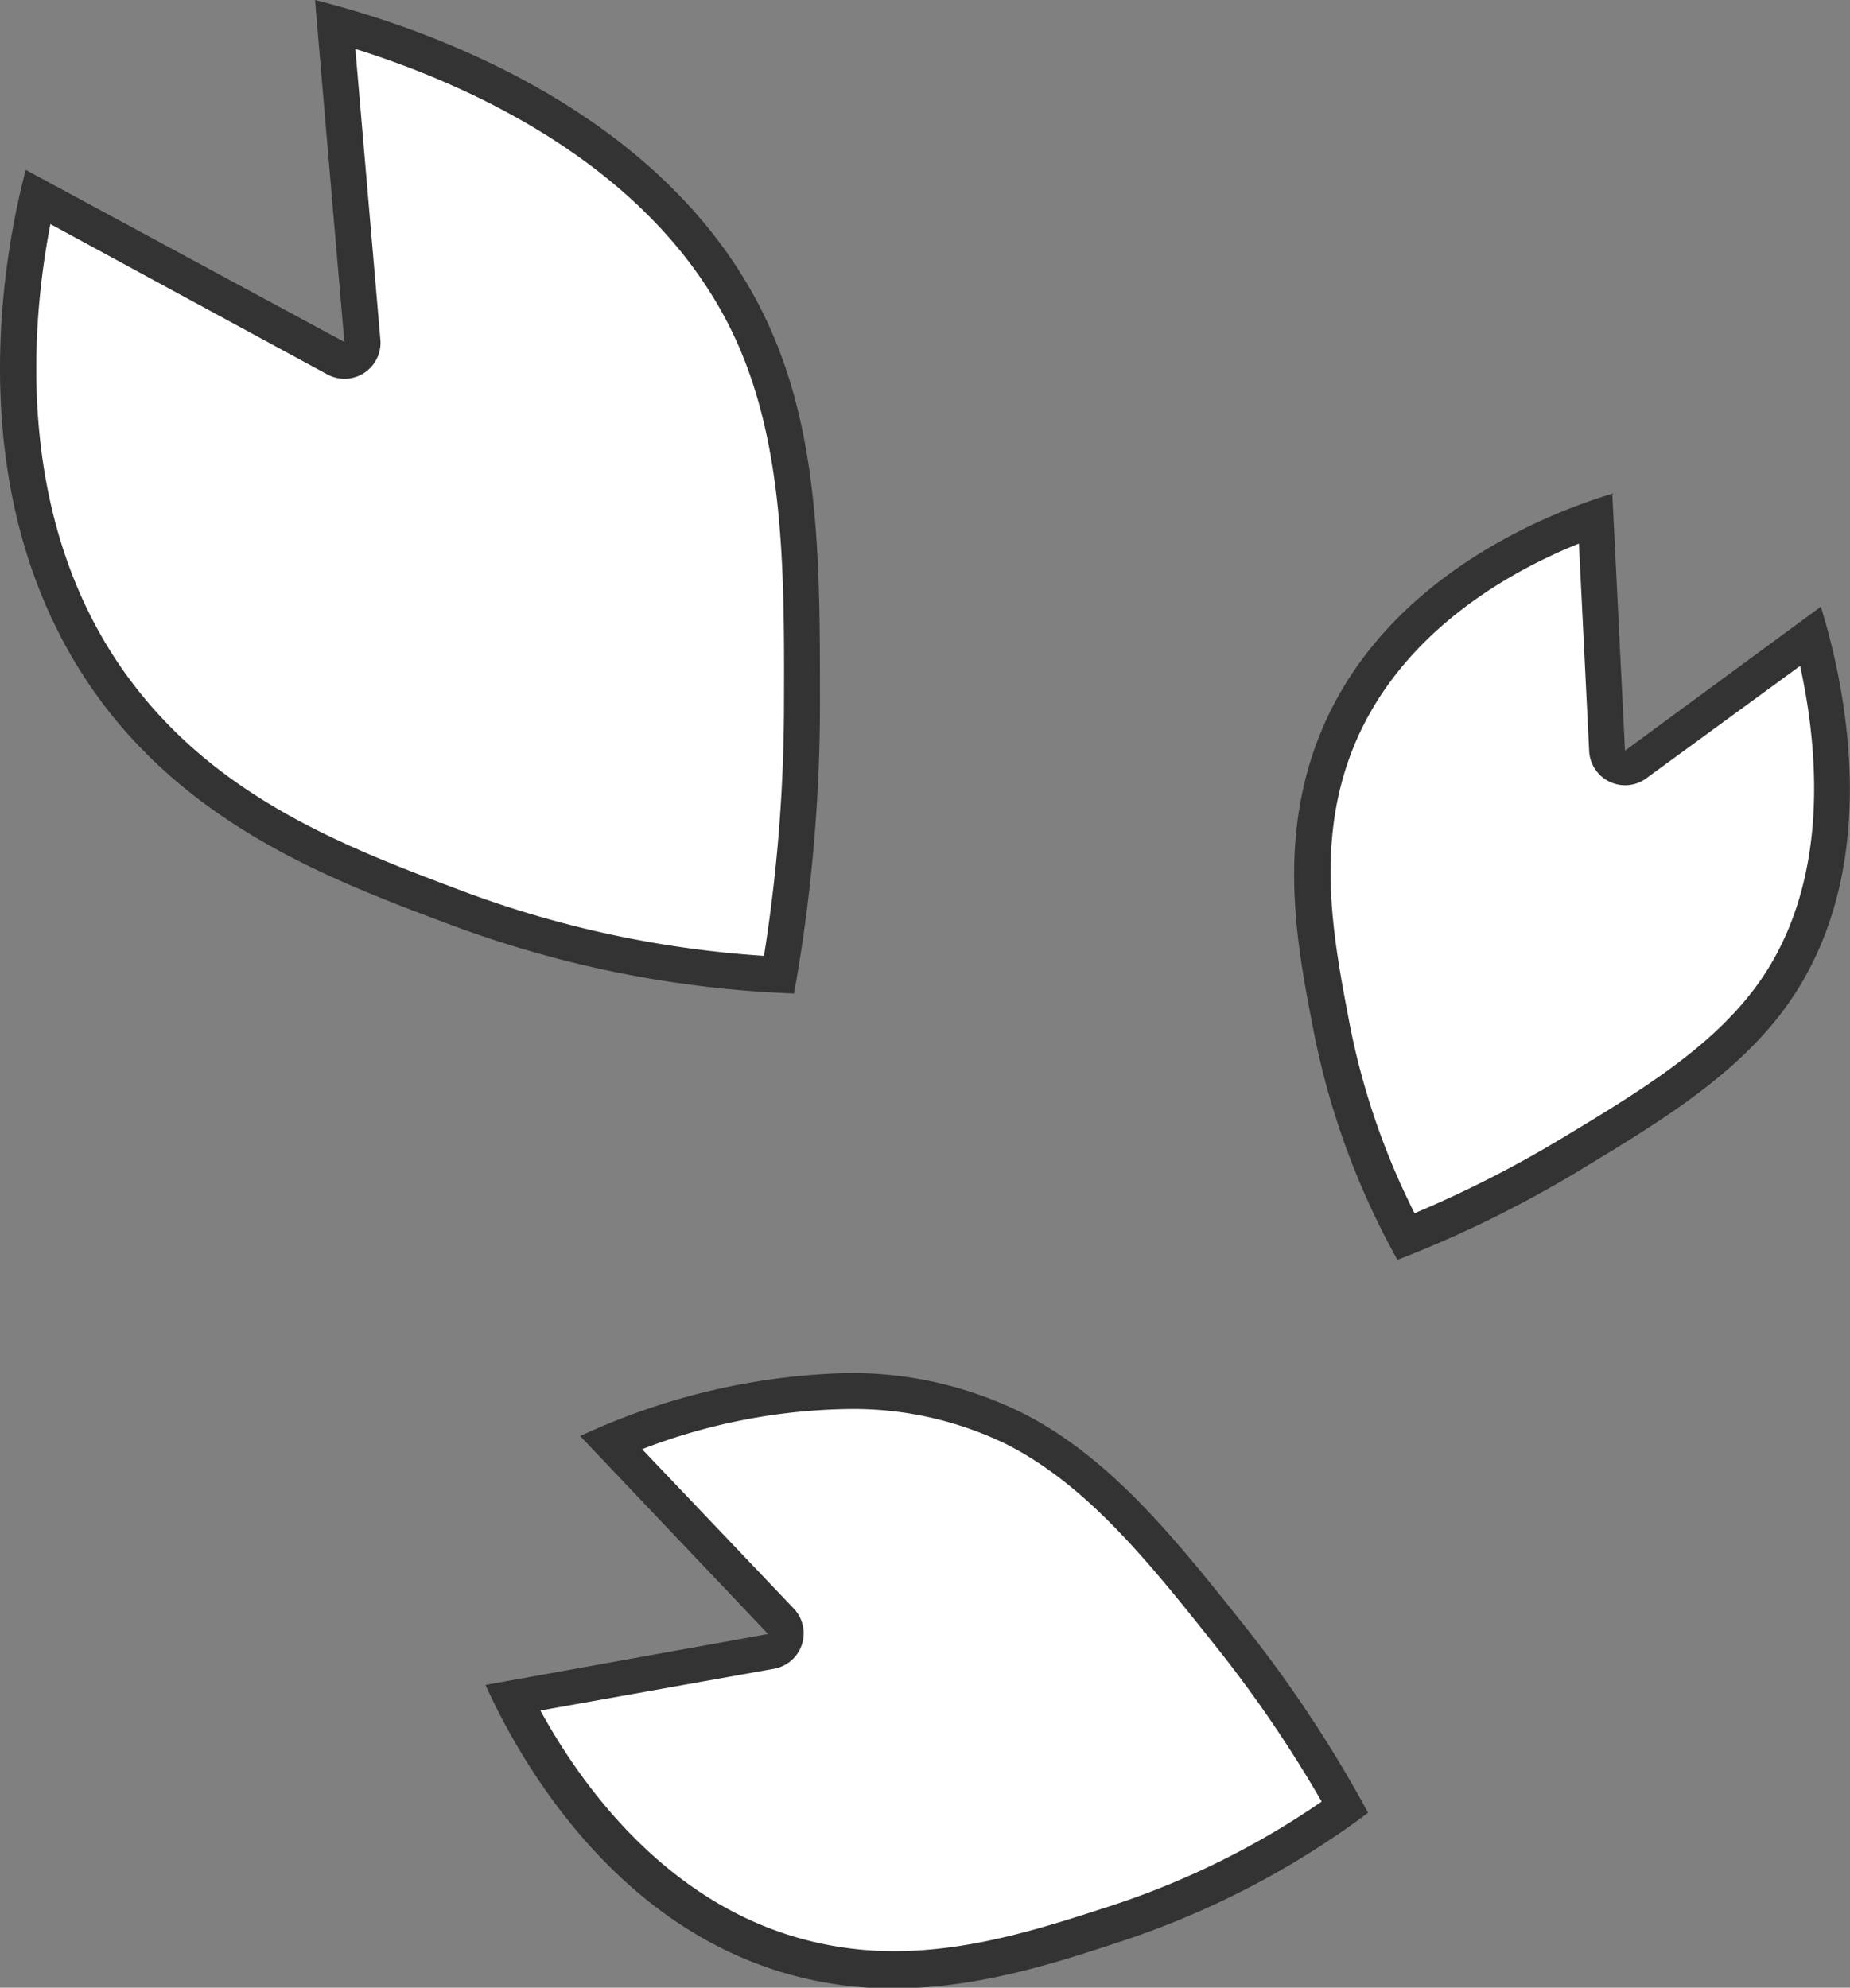 <svg xmlns="http://www.w3.org/2000/svg" viewBox="0 0 102.77 110.44"><rect x="0" y="0" width="102.77" height="110.44" fill="#808080" stroke="none"/><defs><style>.cls-1{fill:#fff;}.cls-2{fill:#333;}</style></defs><title>アセット 2</title><g id="レイヤー_2" data-name="レイヤー 2"><g id="レイヤー_1-2" data-name="レイヤー 1"><path class="cls-1" d="M43.28,54.17a59.79,59.79,0,0,1-18-3.74c-6.11-2.3-13.7-5.15-18.81-11.94C-.86,28.71.92,16.11,2.1,10.94l16.56,9a1,1,0,0,0,.47.12,1,1,0,0,0,.55-.16,1,1,0,0,0,.45-.92L18.62,1.34c6.27,1.78,18.43,6.52,23.25,17.31,2.74,6.14,2.71,13.27,2.68,20.82A90.61,90.61,0,0,1,43.28,54.17Z"/><path class="cls-2" d="M19.74,2.72c6.38,2,16.9,6.66,21.22,16.34C43.6,25,43.58,32,43.55,39.47a89.19,89.19,0,0,1-1.11,13.64A58.64,58.64,0,0,1,25.67,49.5c-6.29-2.37-13.43-5.06-18.36-11.61C.74,29.17,1.71,18.07,2.8,12.45l6.94,3.77,8.44,4.58a2,2,0,0,0,2.95-1.93l-.82-9.52-.57-6.63M17.5,0q.81,9.52,1.63,19L1.43,9.44c-.76,2.9-4.47,18,4.28,29.65C11,46.11,18.67,49,25,51.37A60.79,60.79,0,0,0,44.11,55.2a91.21,91.21,0,0,0,1.44-15.73c0-7.66.06-14.9-2.77-21.23C37.13,5.58,22.12,1.17,17.5,0Z"/><path class="cls-1" d="M78.08,68.69a41.62,41.62,0,0,1-4.17-11.88c-.85-4.49-1.9-10.07.29-15.55,3-7.65,10.76-11.18,14.45-12.47l.63,12.89a1,1,0,0,0,.57.85.91.91,0,0,0,.43.1,1,1,0,0,0,.59-.19l9.72-7.12c1.19,4.52,2.55,13.15-2,19.71-2.65,3.84-6.93,6.42-11.47,9.16A63,63,0,0,1,78.08,68.69Z"/><path class="cls-2" d="M87.71,30.21l.22,4.42.35,7.1a2,2,0,0,0,2,1.9,2,2,0,0,0,1.18-.39l.82-.6L100,37c1,4.58,1.68,11.85-2.19,17.45-2.53,3.67-6.73,6.2-11.17,8.87a63.5,63.5,0,0,1-8.06,4.09,40.52,40.52,0,0,1-3.66-10.8c-.87-4.58-1.84-9.78.23-15,2.59-6.5,8.78-9.89,12.59-11.42m1.87-2.77c-2,.6-12.51,3.91-16.31,13.45C71,46.64,72,52.33,72.92,57a43,43,0,0,0,4.71,13,64.59,64.59,0,0,0,10-4.9c4.63-2.8,9-5.43,11.79-9.45,5.57-8.06,2.72-18.72,1.73-21.94l-10.88,8-.7-14.19Z"/><path class="cls-1" d="M49.58,109.44a20.3,20.3,0,0,1-5.07-.63C35.4,106.49,30.32,98.2,28.39,94.33l14.41-2.6a1,1,0,0,0,.55-1.67L33.9,80.14A34.72,34.72,0,0,1,47,77.29a20.32,20.32,0,0,1,9.42,2.15c4.69,2.41,8.19,6.81,11.89,11.47a71.61,71.61,0,0,1,6.39,9.52,47.19,47.19,0,0,1-12.74,6.45C58.25,108.08,54.09,109.44,49.58,109.44Z"/><path class="cls-2" d="M47,78.29h0a19.38,19.38,0,0,1,9,2c4.5,2.32,7.93,6.64,11.57,11.22a69.87,69.87,0,0,1,5.85,8.59,45.65,45.65,0,0,1-11.73,5.8c-3.6,1.17-7.68,2.51-12,2.51a19.31,19.31,0,0,1-4.83-.6c-7.88-2-12.63-8.73-14.84-12.77L43,92.72a2,2,0,0,0,1.09-3.35l-8.42-8.85A33.07,33.07,0,0,1,47,78.29m0-2a37.33,37.33,0,0,0-14.77,3.5l10.44,11-15.7,2.83c1,2.17,6.17,13.36,17.33,16.2a21.17,21.17,0,0,0,5.32.66c4.67,0,9-1.4,12.65-2.61A47.94,47.94,0,0,0,76,100.72a71.45,71.45,0,0,0-6.9-10.43c-3.78-4.75-7.34-9.23-12.22-11.74A21.42,21.42,0,0,0,47,76.29Z"/></g></g></svg>